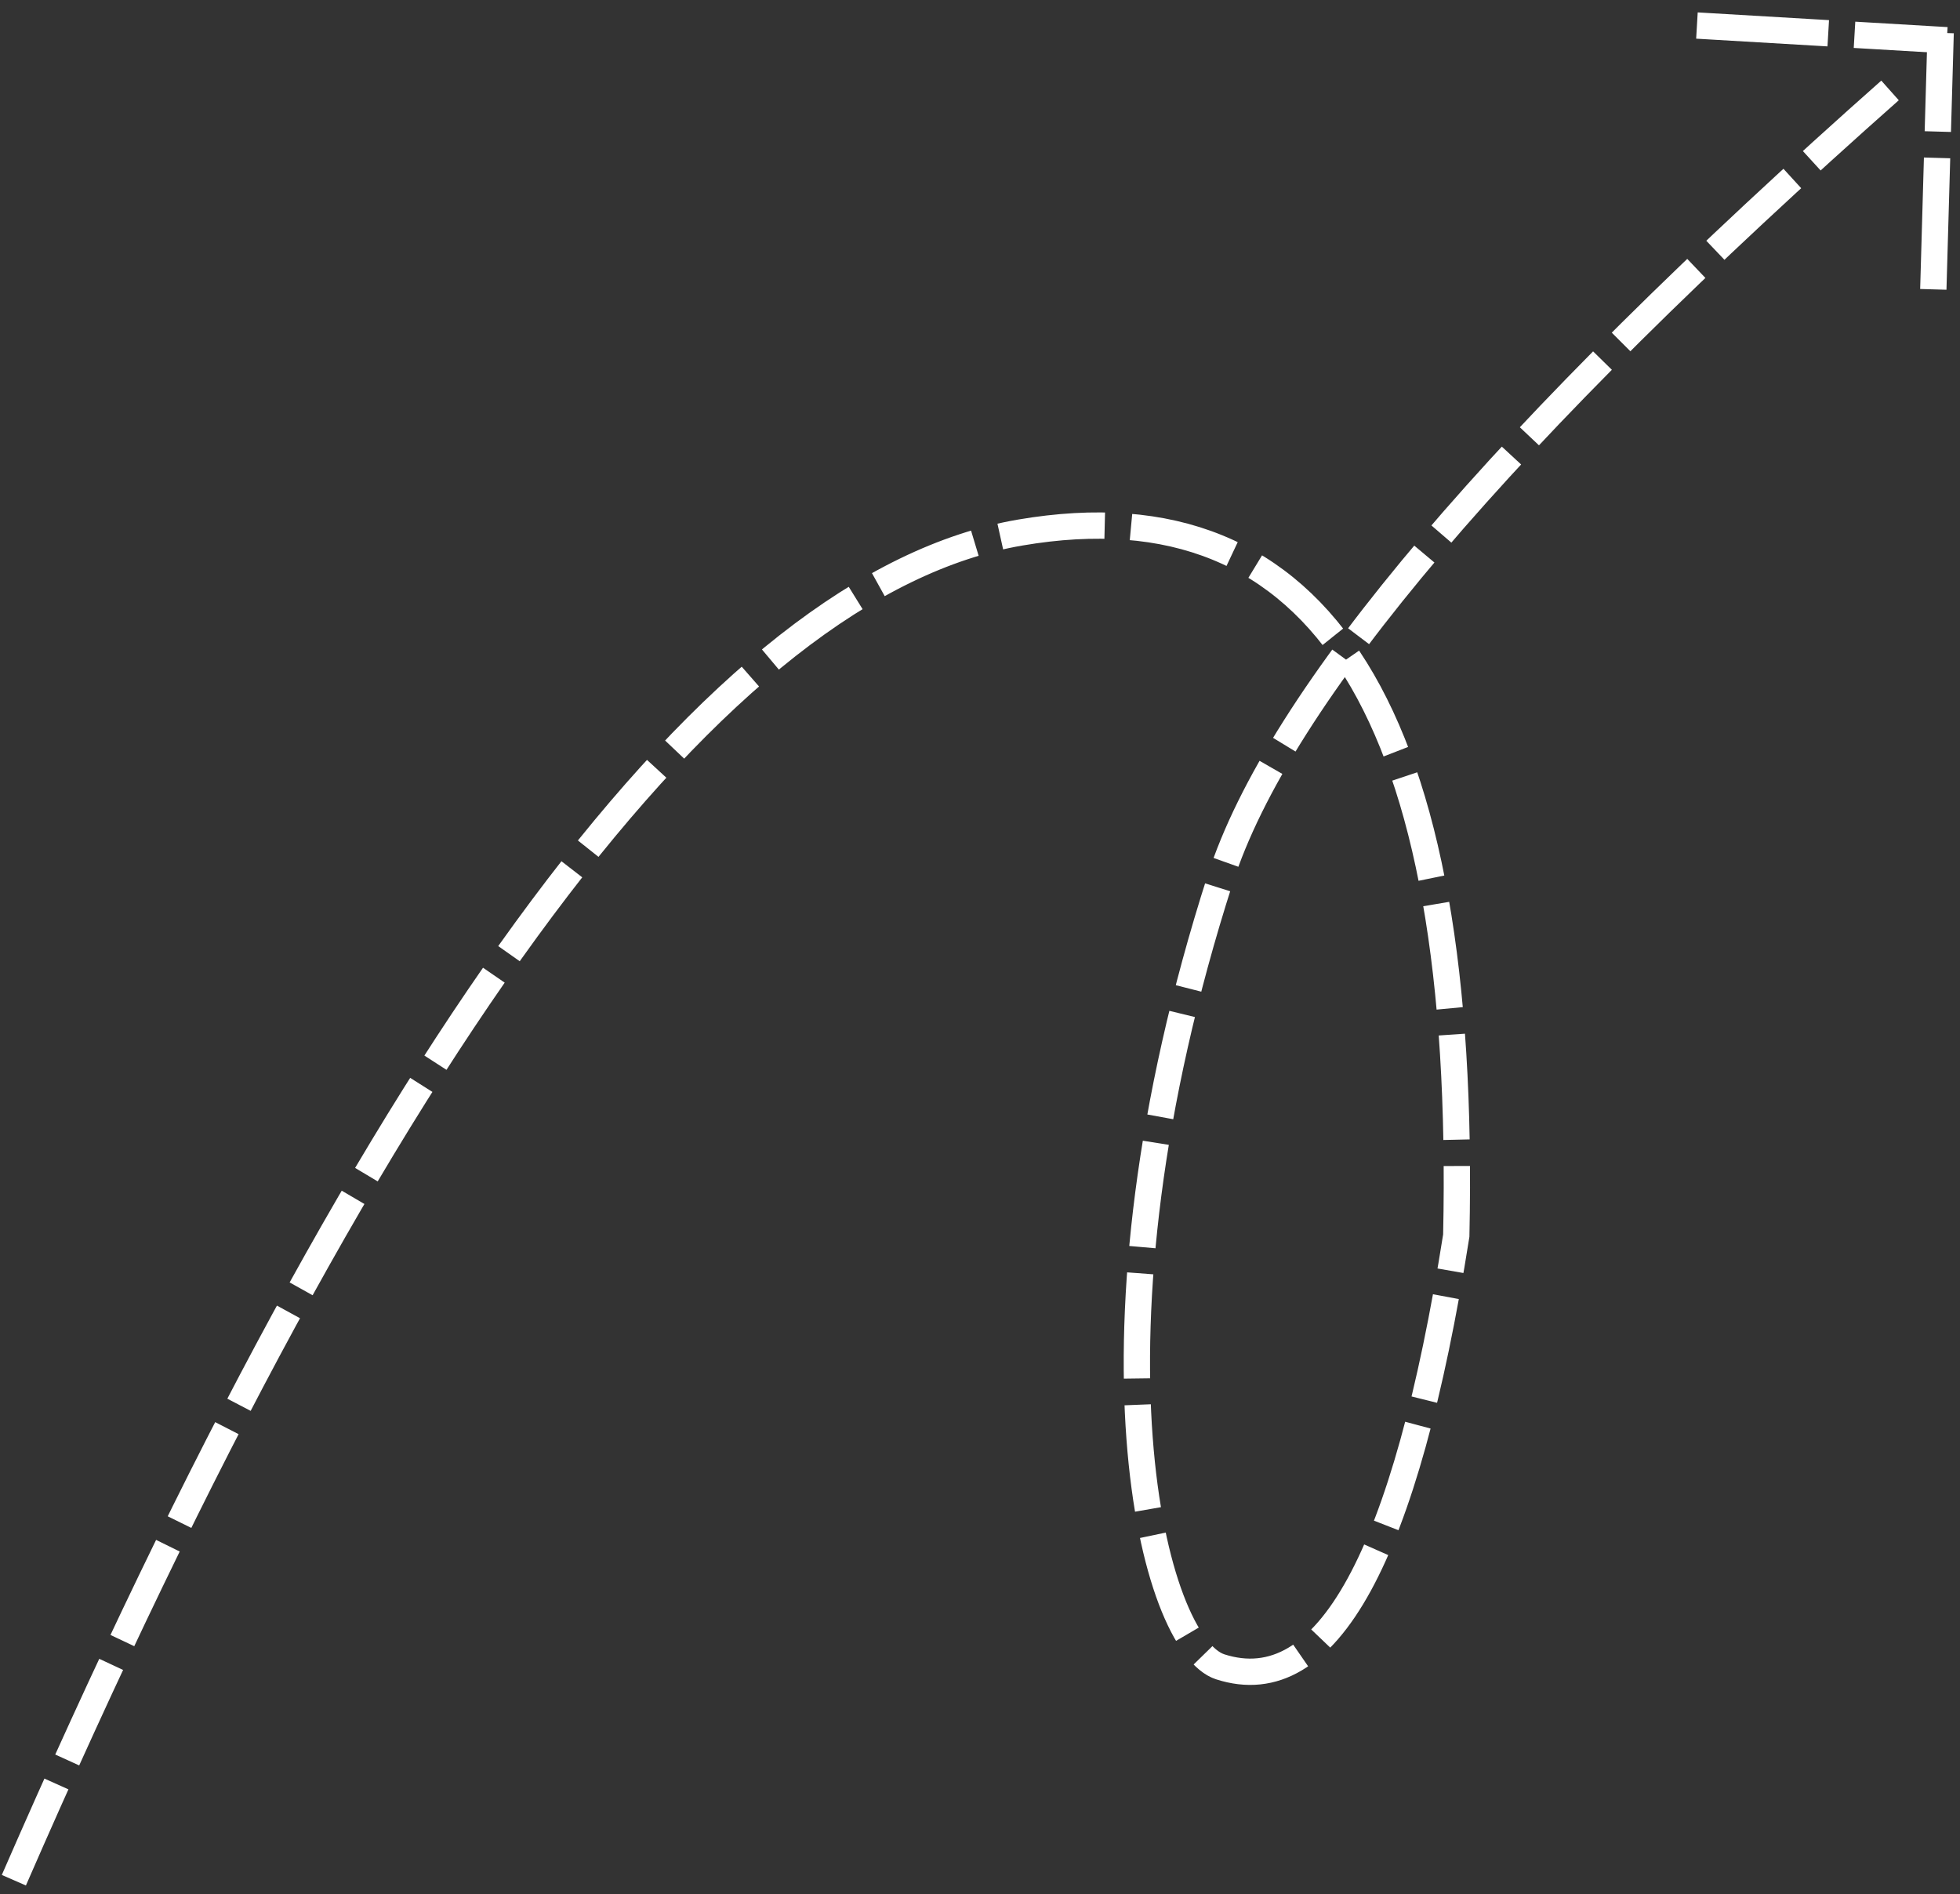 <?xml version="1.0" encoding="UTF-8"?>
<svg width="149px" height="144px" viewBox="0 0 149 144" version="1.1" xmlns="http://www.w3.org/2000/svg" xmlns:xlink="http://www.w3.org/1999/xlink">
    <rect x="0" y="0" width="149" height="144" fill="#333333" stroke="none"/>
    <title>箭头</title>
    <g id="Hexdo" stroke="none" stroke-width="1" fill="none" fill-rule="evenodd">
        <g id="PC端-新手引导" transform="translate(-1848, -234)" stroke="#FFFFFF" stroke-width="2">
            <g id="箭头" transform="translate(1849.054, 236)">
                <path d="M0,140.945 C28.044,76.561 53.545,42.409 76.503,38.488 C99.461,34.566 110.511,52.383 109.652,91.939 C105.79,116.4 99.809,127.328 91.708,124.722 C86.619,123.085 80.445,99.935 91.708,64.835 C96.152,50.986 113.198,30.934 142.845,4.681" id="路径-3" stroke-dasharray="8,2"></path>
                <line x1="128.946" y1="0" x2="145.946" y2="1" id="直线-2" stroke-linecap="square" stroke-dasharray="8,4"></line>
                <line x1="145.946" y1="19" x2="146.446" y2="1.5" id="直线-2" stroke-linecap="square" stroke-dasharray="8,4"></line>
            </g>
        </g>
    </g>
</svg>